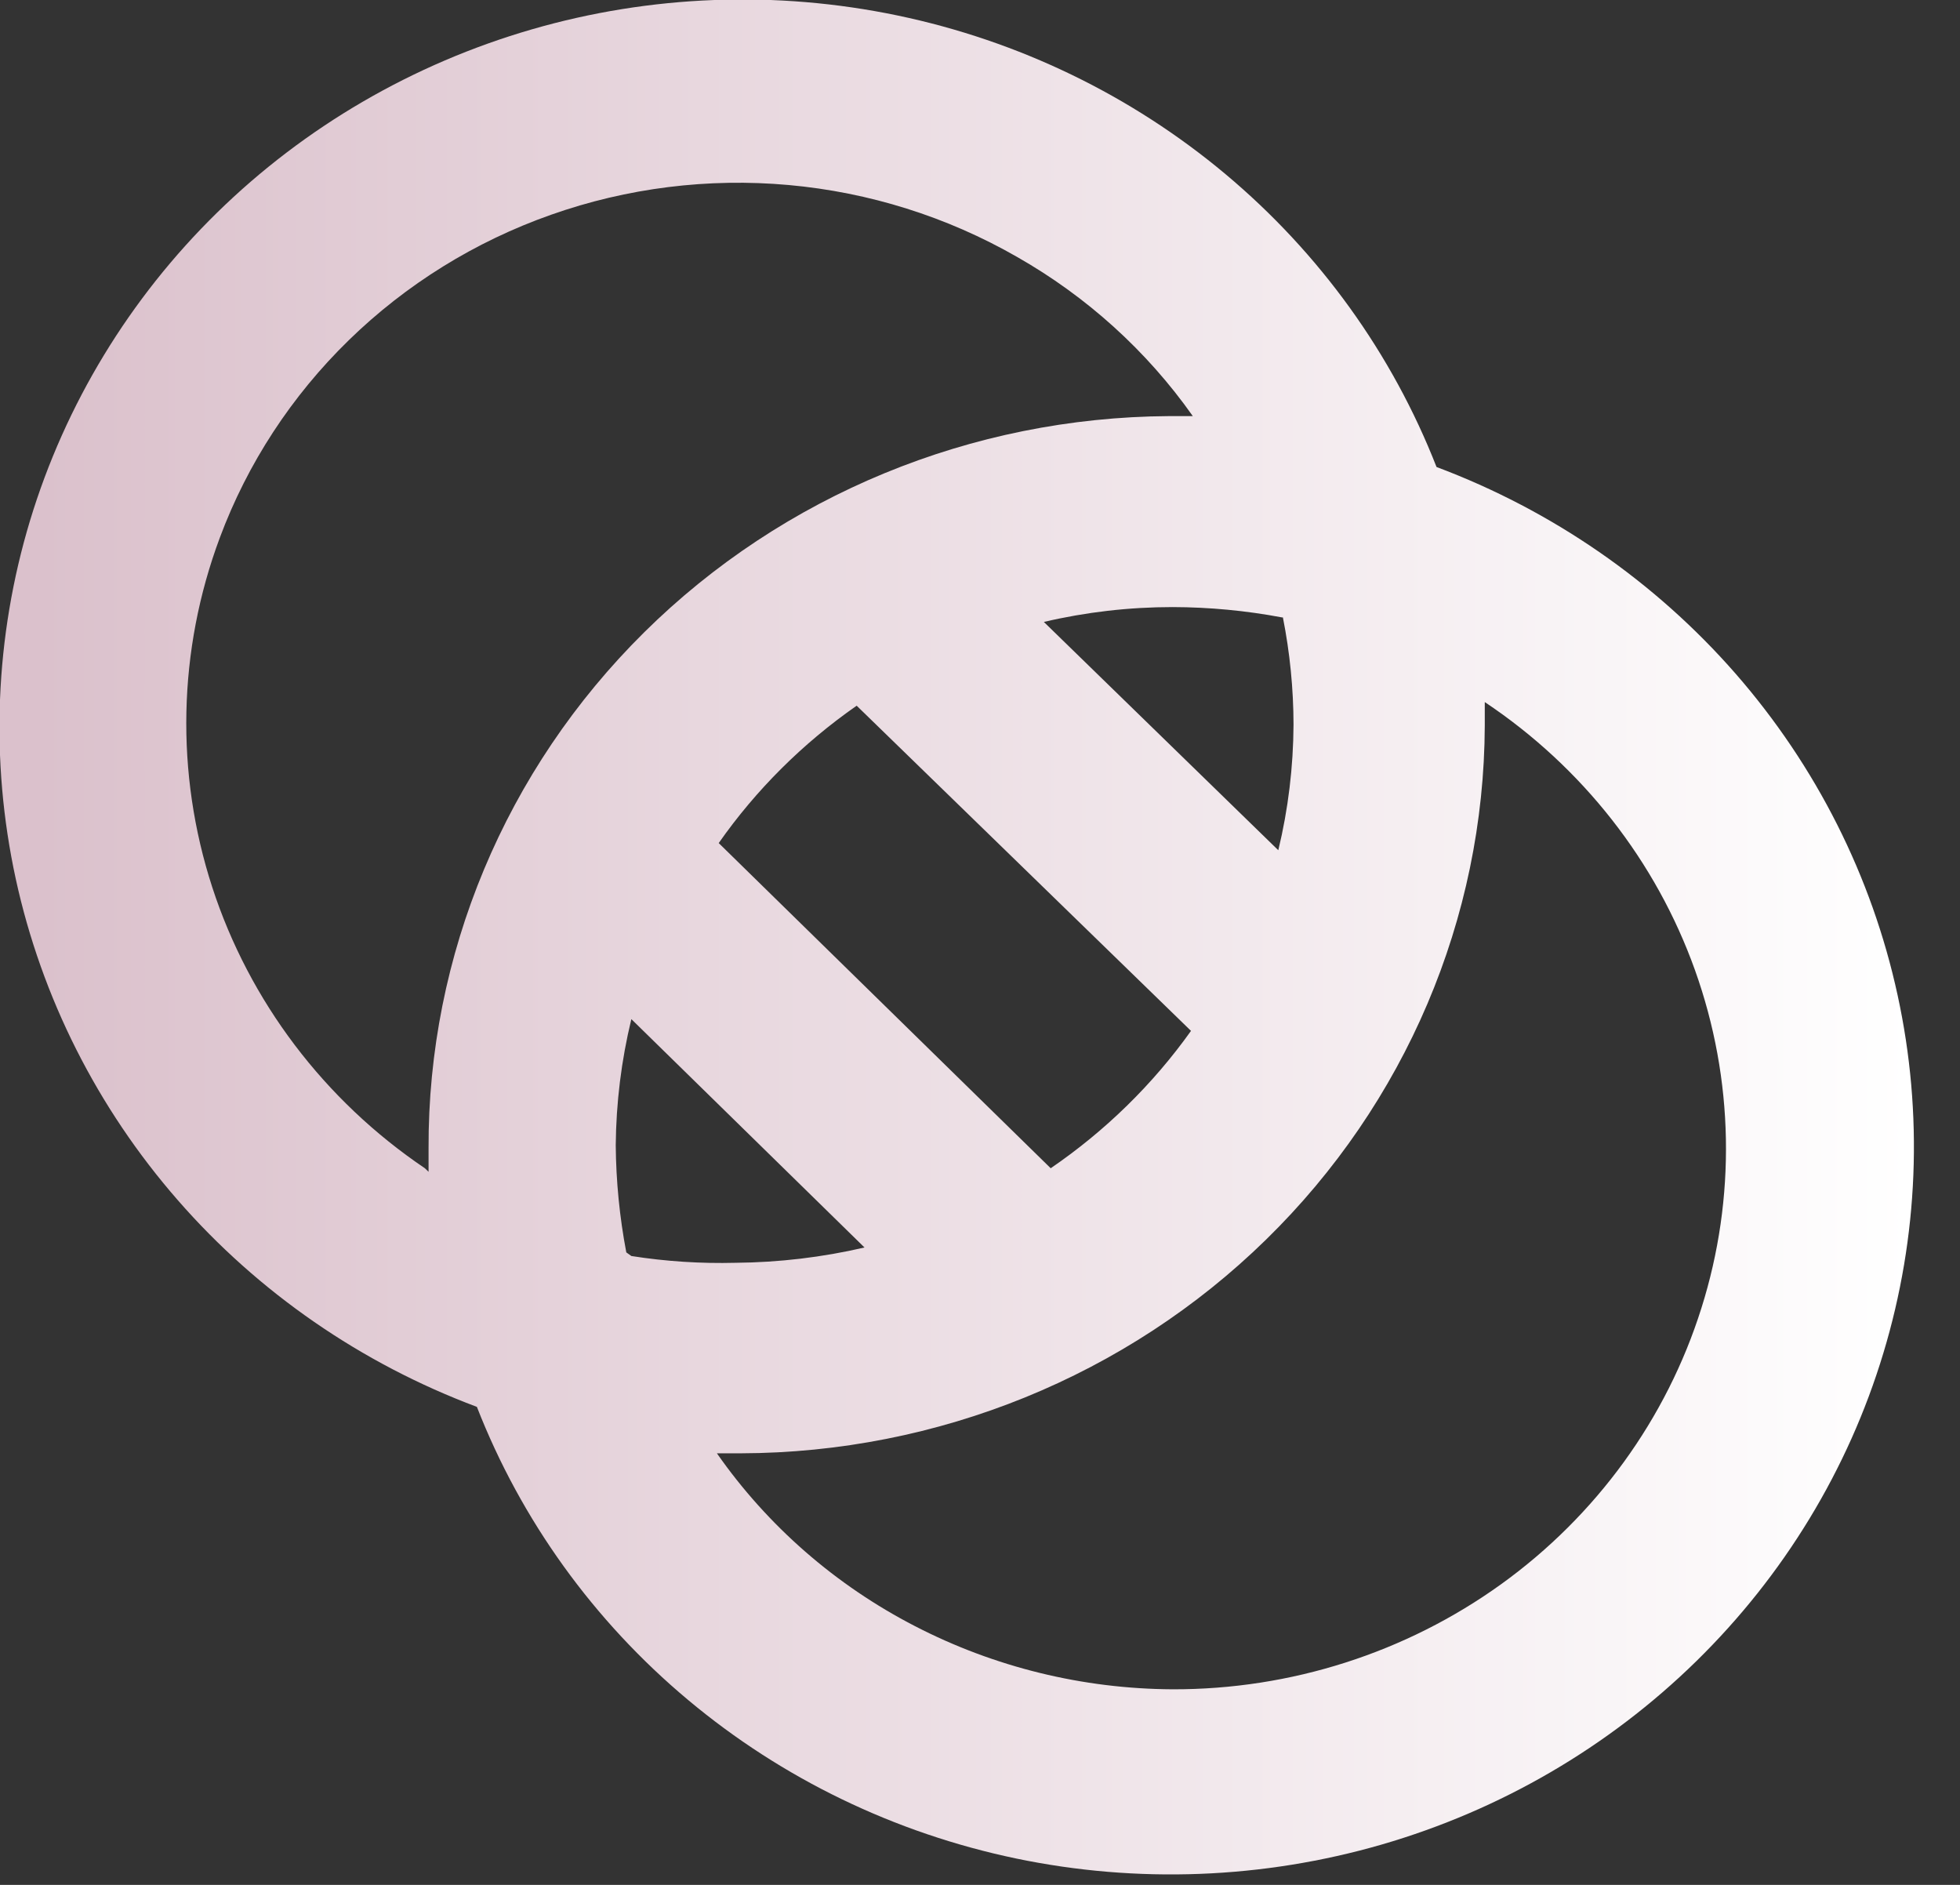 <svg width="26" height="25" viewBox="0 0 26 25" fill="none" xmlns="http://www.w3.org/2000/svg">
<rect x="0" y="0" width="26" height="25" fill="#333333" stroke="none"/>
<path d="M19.056 6.194C18.468 4.691 17.506 3.356 16.257 2.31C15.008 1.264 13.511 0.54 11.904 0.205C10.296 -0.13 8.629 -0.067 7.053 0.39C5.477 0.847 4.042 1.682 2.88 2.82C1.718 3.958 0.865 5.363 0.398 6.906C-0.068 8.45 -0.133 10.083 0.209 11.657C0.552 13.231 1.291 14.696 2.359 15.919C3.427 17.143 4.791 18.085 6.326 18.66C6.913 20.163 7.875 21.499 9.125 22.545C10.374 23.591 11.87 24.314 13.478 24.65C15.085 24.985 16.753 24.921 18.329 24.465C19.905 24.008 21.339 23.172 22.501 22.034C23.663 20.896 24.517 19.492 24.983 17.948C25.45 16.405 25.515 14.772 25.172 13.198C24.83 11.624 24.091 10.158 23.023 8.935C21.954 7.712 20.591 6.77 19.056 6.194ZM17.018 8.189C17.111 8.658 17.158 9.134 17.159 9.611C17.156 10.172 17.089 10.731 16.957 11.277L13.847 8.249C14.406 8.118 14.979 8.052 15.555 8.052C16.042 8.053 16.528 8.099 17.006 8.189H17.018ZM15.799 13.673C15.293 14.383 14.663 14.999 13.938 15.495L9.534 11.182C10.03 10.474 10.65 9.858 11.364 9.36L15.799 13.673ZM5.636 15.495C4.301 14.593 3.309 13.282 2.816 11.769C2.324 10.255 2.359 8.624 2.916 7.132C3.283 6.146 3.868 5.252 4.627 4.512C5.387 3.771 6.303 3.203 7.311 2.848C8.319 2.492 9.395 2.358 10.462 2.454C11.529 2.55 12.562 2.875 13.487 3.405C14.415 3.932 15.213 4.654 15.823 5.519H15.506C12.889 5.535 10.386 6.566 8.545 8.387C6.704 10.208 5.675 12.669 5.685 15.232C5.685 15.333 5.685 15.447 5.685 15.542L5.636 15.495ZM8.308 16.611C8.219 16.143 8.172 15.667 8.168 15.19C8.173 14.627 8.242 14.066 8.375 13.517L11.468 16.546C10.908 16.676 10.335 16.744 9.76 16.749C9.296 16.761 8.833 16.731 8.375 16.659L8.308 16.611ZM15.555 22.406C14.364 22.4 13.192 22.113 12.139 21.569C11.085 21.026 10.182 20.238 9.51 19.276H9.827C12.44 19.269 14.945 18.251 16.794 16.442C18.643 14.634 19.687 12.182 19.696 9.623V9.312C20.99 10.175 21.968 11.422 22.485 12.869C23.002 14.316 23.032 15.887 22.569 17.352C22.107 18.819 21.176 20.102 19.913 21.012C18.65 21.921 17.122 22.41 15.555 22.406Z" fill="url(#paint0_linear_56_78)"/>
<defs>
<linearGradient id="paint0_linear_56_78" x1="3.83044e-06" y1="12.424" x2="25.381" y2="12.424" gradientUnits="userSpaceOnUse">
<stop offset="0.02" stop-color="#DBC1CC"/>
<stop offset="1" stop-color="white"/>
</linearGradient>
</defs>
</svg>
